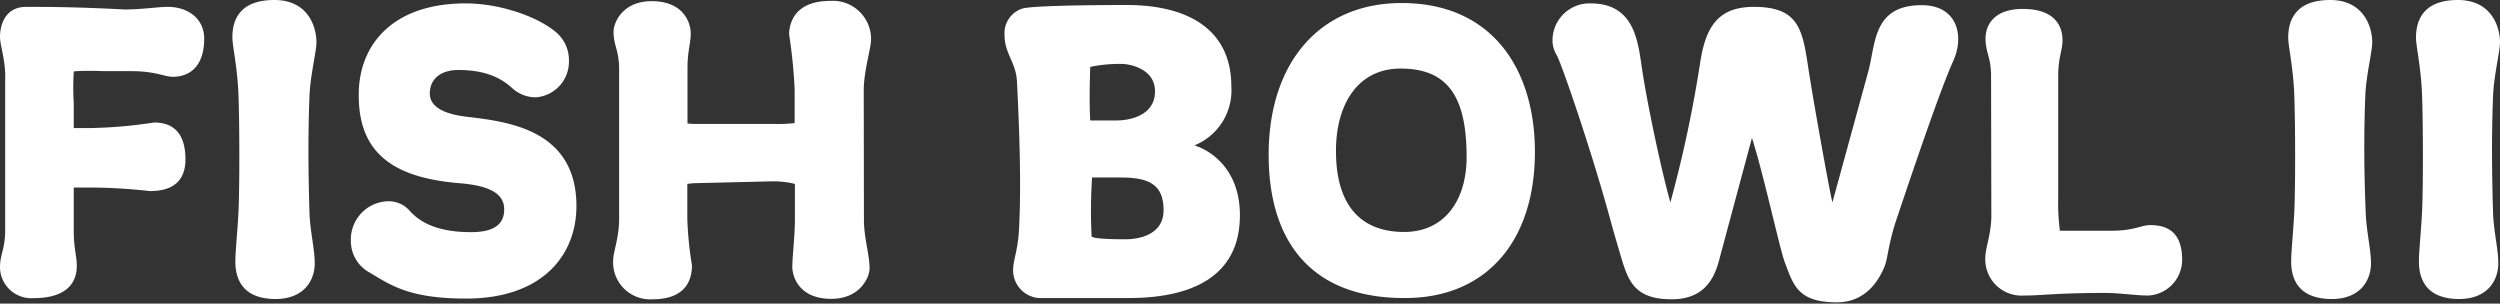<svg xmlns="http://www.w3.org/2000/svg" width="280" height="34" viewBox="0 0 280 34"><rect x="0" y="0" width="280" height="34" fill="#333333" stroke="none"/><g fill="#fff"><path d="M8.26 8a29.41 29.41 0 0 0 0 3.56v2.78h2a52.48 52.48 0 0 0 7-.62c1.82 0 3.51.86 3.51 4.13s-2.6 3.55-4 3.55A62.27 62.27 0 0 0 10 21H8.26v4.85c0 2 .34 2.79.34 3.94 0 1.63-.87 3.6-4.85 3.6A3.5 3.5 0 0 1 0 30c0-1.53.53-2 .58-4V9C.67 6.82 0 5.14 0 4.13 0 2.79.58.77 2.93.77c2.16 0 5.47 0 11 .29 2 0 3.75-.29 4.85-.29 2.36 0 4.09 1.39 4.09 3.55 0 3.17-1.68 4.28-3.51 4.28-1 0-1.87-.63-4.66-.63h-3.12c-.97-.05-2.74-.05-3.32.03zM26.36 29.29c0-1.15.24-3.36.34-5.37.14-2.5.14-10 0-13.55-.14-3-.67-5.23-.67-6.14C26 2.06 27 0 30.73 0s4.71 2.93 4.71 4.75c0 1-.67 3.65-.77 5.86-.19 4.47-.14 9 0 13.45.1 2 .58 3.89.58 5.43 0 1.82-1.11 4-4.42 4-3.65-.02-4.47-2.23-4.47-4.2zM52.77 26c2.6 0 3.7-.91 3.7-2.55s-1.39-2.64-5-2.93c-7.54-.62-11.29-3.45-11.29-9.84C40.14 5 44 .38 52.15.38c3.85 0 8.16 1.49 10.23 3.32a4.07 4.07 0 0 1 1.34 3.07A4 4 0 0 1 60 10.9a3.9 3.9 0 0 1-2.6-1c-1-.91-2.64-2.06-6.05-2.06-2 0-3.21 1-3.21 2.64 0 1.34 1.29 2.25 4.08 2.59 4.37.53 12.34 1.3 12.34 10 0 5.62-3.94 10.37-12.34 10.37-6.2 0-8.31-1.39-10.76-2.88a4 4 0 0 1-2.16-3.51 4.29 4.29 0 0 1 4.13-4.51 3.13 3.13 0 0 1 2.45 1.06C47.06 24.92 49 26 52.77 26zM96.76 24.64c0 2 .63 3.88.63 5.42 0 1-1.06 3.41-4.28 3.41-3.6 0-4.37-2.45-4.37-3.6s.29-3.36.29-5.38V20.6a10.17 10.17 0 0 0-2.55-.29l-8.4.2a7 7 0 0 0-1.1.09v3.94a40.37 40.37 0 0 0 .52 5.19c0 1.68-.76 3.79-4.41 3.79a4.15 4.15 0 0 1-4.42-4.32c0-1 .72-2.69.67-4.9V7.54c-.05-2-.62-2.45-.62-4 0-1 1-3.41 4.27-3.41 3.6 0 4.37 2.45 4.37 3.61S77 5.67 77 7.68v6.15a9.49 9.49 0 0 0 1.24.05h8.5a14.87 14.87 0 0 0 2.26-.1V10a57.55 57.55 0 0 0-.62-6.15C88.41 2.21 89.32.1 93 .1a4.28 4.28 0 0 1 4.56 4.32c0 1-.86 3.65-.82 5.86zM133.78 16.28c2.21.72 5.09 3 5.09 7.83 0 6.91-5.47 9.27-12.44 9.27h-10.08a3.12 3.12 0 0 1-2.88-3.17c0-1.11.58-2.26.67-4.76.19-3.7.15-8.64-.24-16.33-.1-2.12-1.39-3.12-1.39-5.18a2.89 2.89 0 0 1 2.06-3c1.44-.34 9-.38 11.62-.38 6.92 0 11.72 2.78 11.72 9.12a6.64 6.64 0 0 1-4.13 6.6zm-4.42-6.05c0-2.59-2.93-3.07-3.69-3.07a16 16 0 0 0-3.56.33c-.09 2.26-.09 4.8 0 6h3c1.18 0 4.25-.43 4.25-3.26zm-7.1 16.23c.09.29 2.3.34 3.74.34 1.83 0 4.32-.63 4.32-3.27 0-3.07-1.92-3.65-4.89-3.65h-3.12a57.24 57.24 0 0 0-.05 6.58zM142.09 17.34c0-10.38 5.76-17 14.89-17 10.18 0 14.93 7.45 14.93 16.67 0 10-5.43 16.37-14.55 16.37-10.42.04-15.27-6.25-15.27-16.04zm7.54-.44c0 6.49 3.12 9.08 7.63 9.08s7-3.51 7-8.4c0-6.78-2.12-9.9-7.4-9.9-4.74 0-7.23 3.94-7.23 9.22zM192.51 29.25c-.58 2.16-1.82 4.27-5.28 4.27-3.89 0-4.76-1.78-5.53-4.27-.28-.92-.81-2.69-1.39-4.81-2-7.34-5.33-17.09-5.95-18.25a3.21 3.21 0 0 1-.48-1.58 4.15 4.15 0 0 1 4.27-4.23c5.09 0 5.33 4.57 5.81 7.69s1.92 10.27 3.12 14.6a139.52 139.52 0 0 0 3.36-15.8c.63-3.89 2-6.1 6-6.1 4.9 0 5.42 2.4 6.05 6.58.48 3.26 2.4 14 2.74 15.32l4-14.6c.87-3.12.48-7.49 6-7.49 3.94 0 4.81 3.36 3.56 6.19-1.49 3.27-4.71 12.82-6.29 17.53-1 2.88-1.06 4.61-1.4 5.47-.48 1.2-1.87 4.09-5.37 4.09-4.33 0-4.85-1.88-5.81-4.42-.63-1.68-2.31-9.61-3.7-14zM231 4.51c0 1.16-.48 1.92-.48 3.94v13.83a22.86 22.86 0 0 0 .19 3.56h5.81c2.5 0 3.32-.63 4.28-.63 1.77 0 3.6.63 3.6 3.89a4 4 0 0 1-3.8 4c-1.39 0-3.16-.29-4.85-.29-5.42 0-7 .29-9.07.29a4.06 4.06 0 0 1-4.32-4.33c0-1 .72-2.69.67-4.89L223 8.31c-.05-2-.62-2.45-.62-4s1-3.31 4.17-3.31c3.56 0 4.45 1.88 4.45 3.51zM256.61 29.29c0-1.15.24-3.36.34-5.37.14-2.5.14-10 0-13.55-.14-3-.67-5.23-.67-6.14 0-2.17 1-4.23 4.7-4.23s4.71 2.93 4.71 4.75c0 1-.67 3.65-.77 5.86-.19 4.47-.14 9 .05 13.45.1 2 .58 3.89.58 5.43 0 1.82-1.11 4-4.42 4-3.7-.02-4.52-2.23-4.52-4.2zM270.92 29.29c0-1.15.24-3.36.34-5.37.14-2.5.14-10 0-13.55-.14-3-.67-5.23-.67-6.14 0-2.17 1-4.23 4.7-4.23S280 2.93 280 4.75c0 1-.67 3.65-.77 5.86-.19 4.47-.14 9 0 13.45.1 2 .58 3.89.58 5.43 0 1.82-1.11 4-4.42 4-3.65-.02-4.47-2.23-4.47-4.2z"/></g></svg>